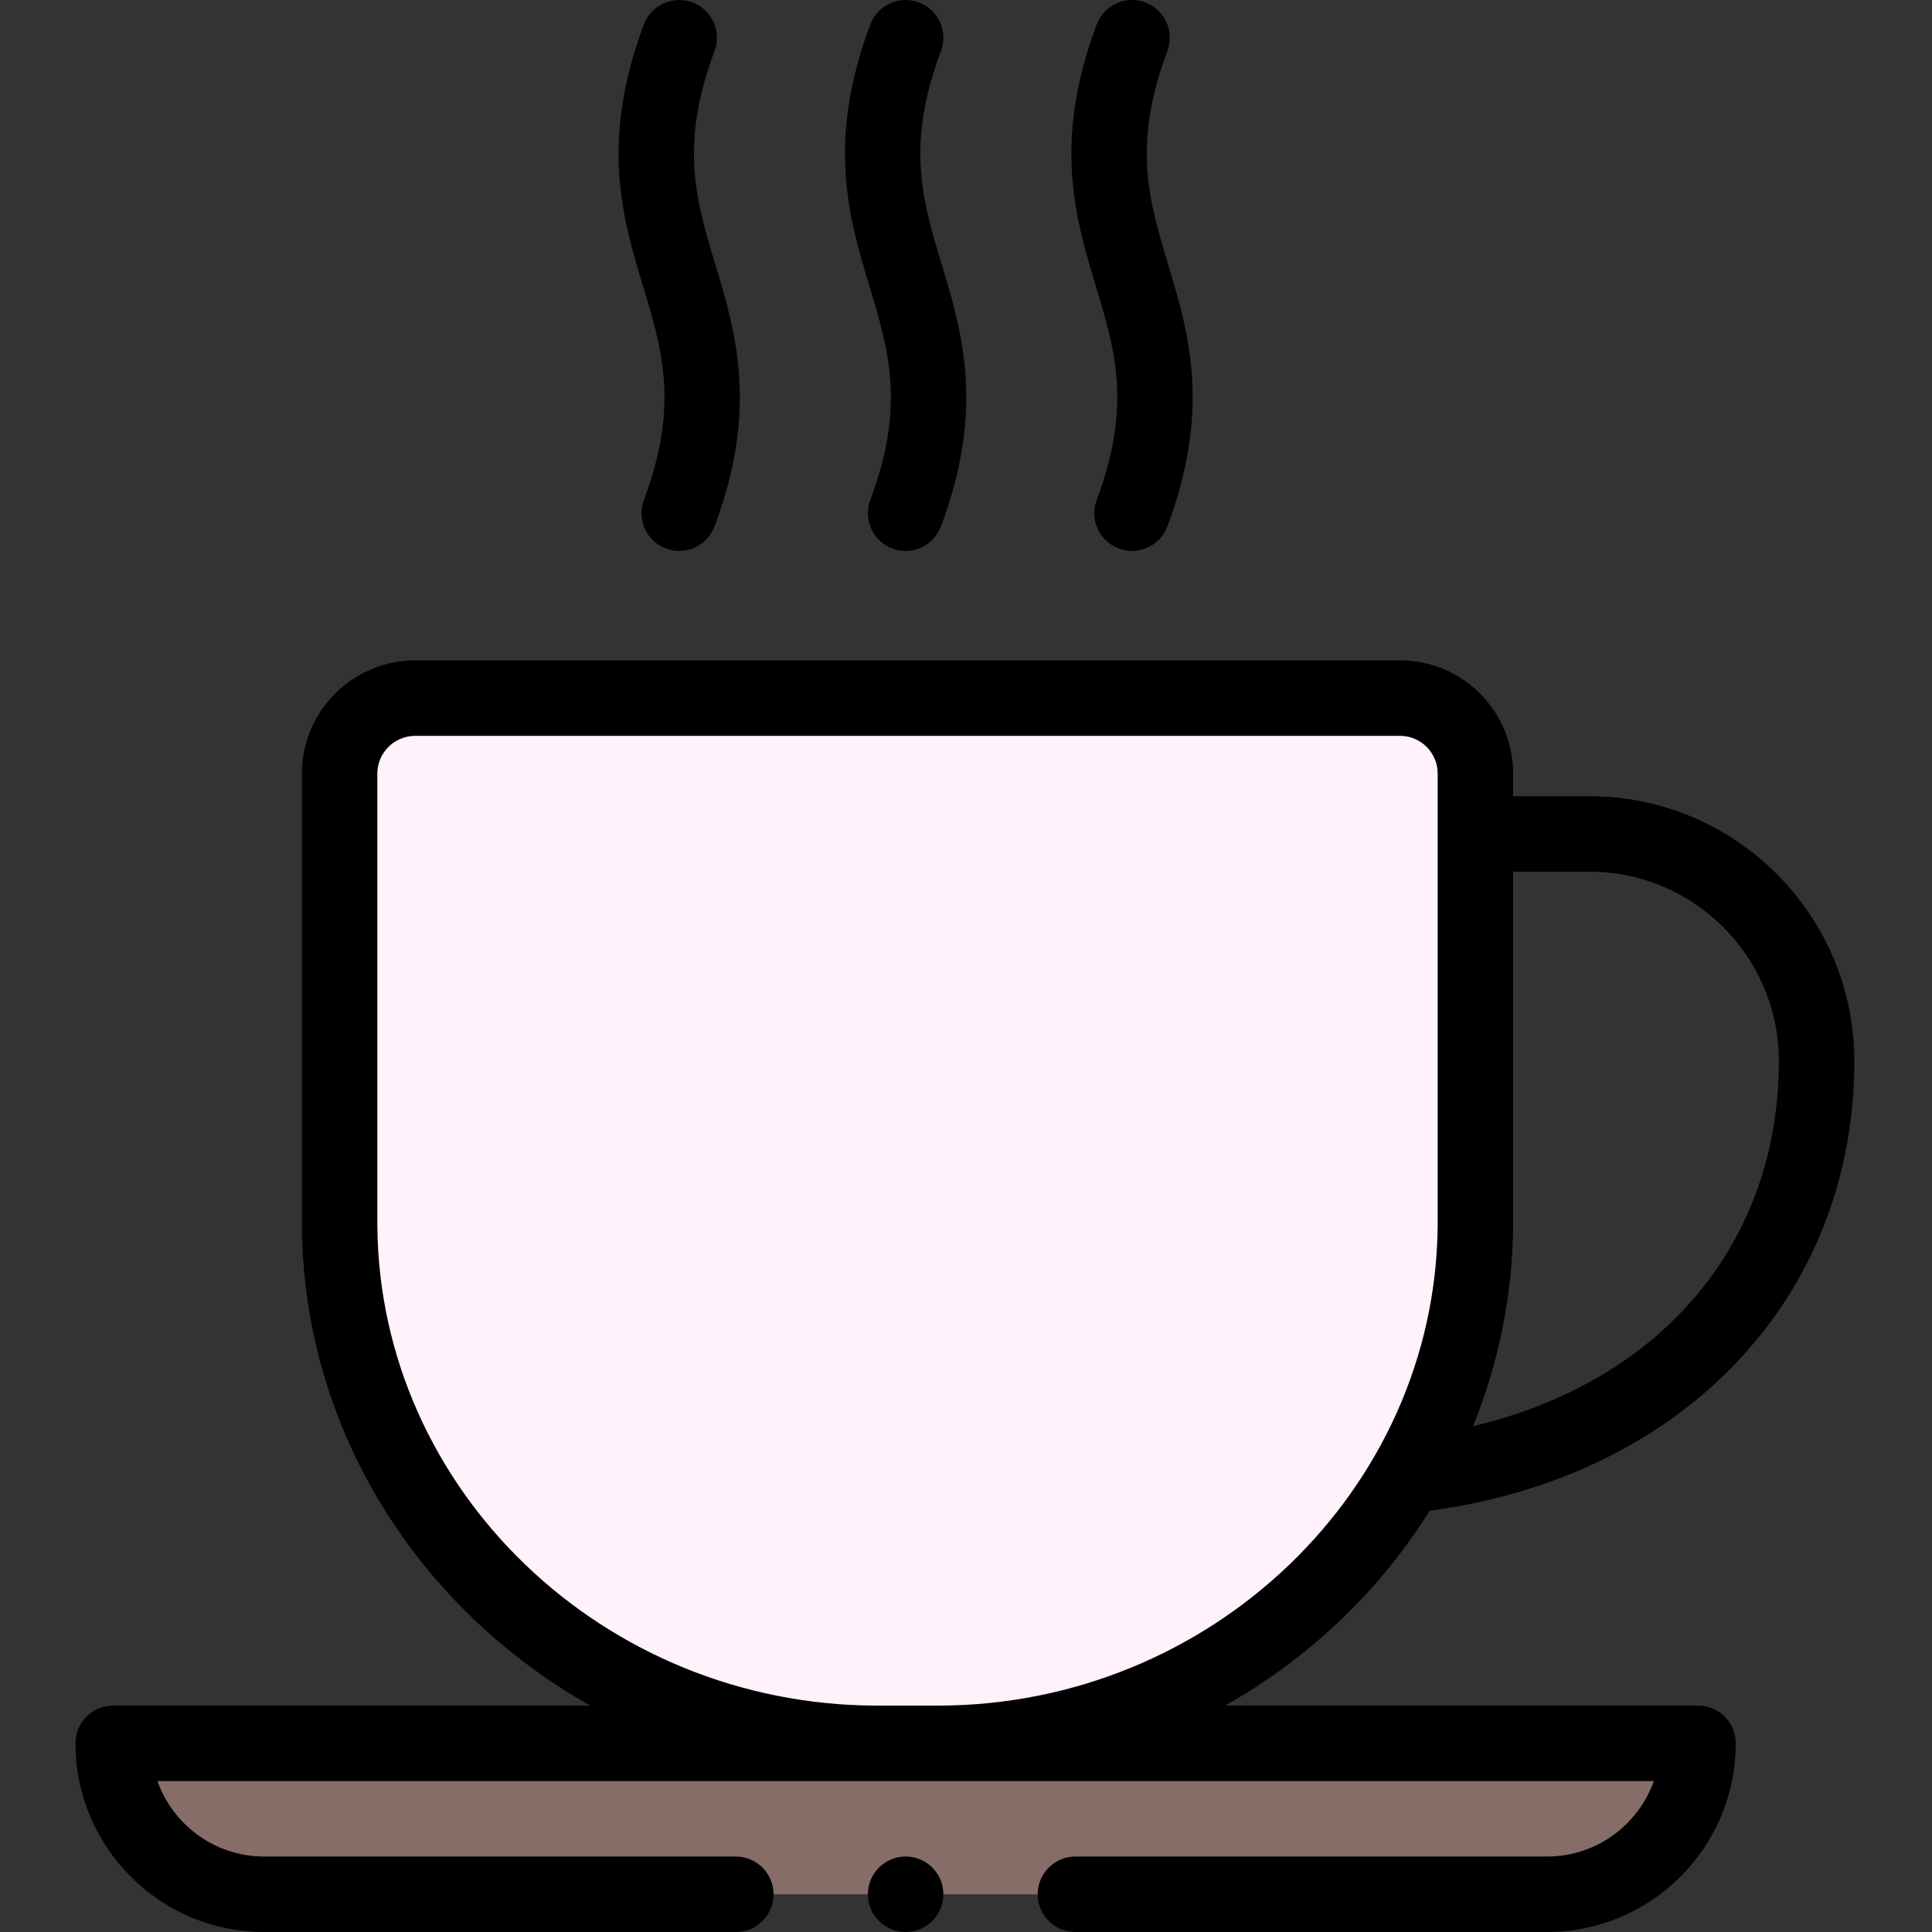 <svg height="512pt" viewBox="-20 0 512 512" width="512pt" xmlns="http://www.w3.org/2000/svg"><rect x="-20" y="0" width="512" height="512" fill="#333333" stroke="none"/><path d="m429.996 462c0 22.09-17.91 40-40 40h-339.996c-22.09 0-40-17.91-40-40zm0 0" fill="#866d67"/><path d="m370.996 324.812c-.605 76.312-65.57 137.188-142.445 137.188h-16.043c-76.578 0-141.918-60.609-142.508-137.188v-119.809c0-11.051 9.008-20 20.059-20h260.941c11.09 0 19.996 9.008 19.996 20zm0 0" fill="#fff2fb"/><path d="m210.637 132.492c-1.941 5.168.68 10.934 5.852 12.875 5.184 1.941 10.938-.691 12.875-5.855 11.723-31.254 5.605-51.52.211-69.398-5.129-16.996-9.559-31.676-.211-56.598 1.938-5.172-.68-10.938-5.852-12.875-5.172-1.941-10.938.68-12.875 5.852-11.723 31.254-5.605 51.52-.211 69.398 5.129 16.996 9.559 31.676.211 56.602zm0 0"/><path d="m270.637 132.492c-1.941 5.168.68 10.934 5.852 12.875 5.184 1.941 10.938-.691 12.875-5.855 11.723-31.254 5.605-51.52.211-69.398-5.129-16.996-9.562-31.676-.211-56.598 1.938-5.172-.684-10.938-5.852-12.875-5.176-1.941-10.938.68-12.875 5.852-11.723 31.254-5.605 51.52-.211 69.398 5.129 16.996 9.559 31.676.211 56.602zm0 0"/><path d="m150.637 132.492c-1.938 5.168.68 10.934 5.852 12.875 5.184 1.941 10.938-.691 12.875-5.855 11.723-31.254 5.605-51.52.211-69.398-5.129-16.996-9.559-31.676-.211-56.598 1.938-5.172-.68-10.938-5.852-12.875-5.172-1.941-10.938.68-12.875 5.852-11.723 31.254-5.605 51.52-.211 69.398 5.129 16.996 9.559 31.676.211 56.602zm0 0"/><path d="m230 502c0 5.523-4.477 10-10 10s-10-4.477-10-10 4.477-10 10-10 10 4.477 10 10zm0 0"/><path d="m50 512h125c5.523 0 10-4.477 10-10s-4.477-10-10-10h-125c-13.039 0-24.16-8.367-28.285-20.008h396.57c-4.129 11.641-15.25 20.008-28.289 20.008h-125c-5.52 0-10 4.477-10 10s4.48 10 10 10h125c27.57 0 50-22.43 50-50 0-5.523-4.477-10-10-10h-125.332c21.867-12.336 40.645-29.949 54.23-51.648 67.391-8.996 112.523-56.664 112.523-119.16 0-38.703-31.488-70.188-70.191-70.188h-20.23v-6c0-16.445-13.293-30-29.996-30h-260.941c-16.574 0-30.059 13.457-30.059 30v119.883c.418 54.254 31.004 101.41 76.371 127.113h-126.371c-5.523 0-10 4.477-10 10 0 27.57 22.43 50 50 50zm351.227-280.996c27.676 0 50.191 22.512 50.191 50.188 0 48.375-31.301 85.023-81.059 96.754 6.844-16.832 10.492-34.883 10.637-53.133v-93.809zm-321.227 93.809v-119.809c0-5.516 4.512-10 10.059-10h260.941c5.582 0 10 4.539 10 10v119.727c-.559 70.117-60.152 127.27-132.453 127.27h-16.039c-72.523 0-131.969-57.09-132.508-127.188zm0 0"/></svg>